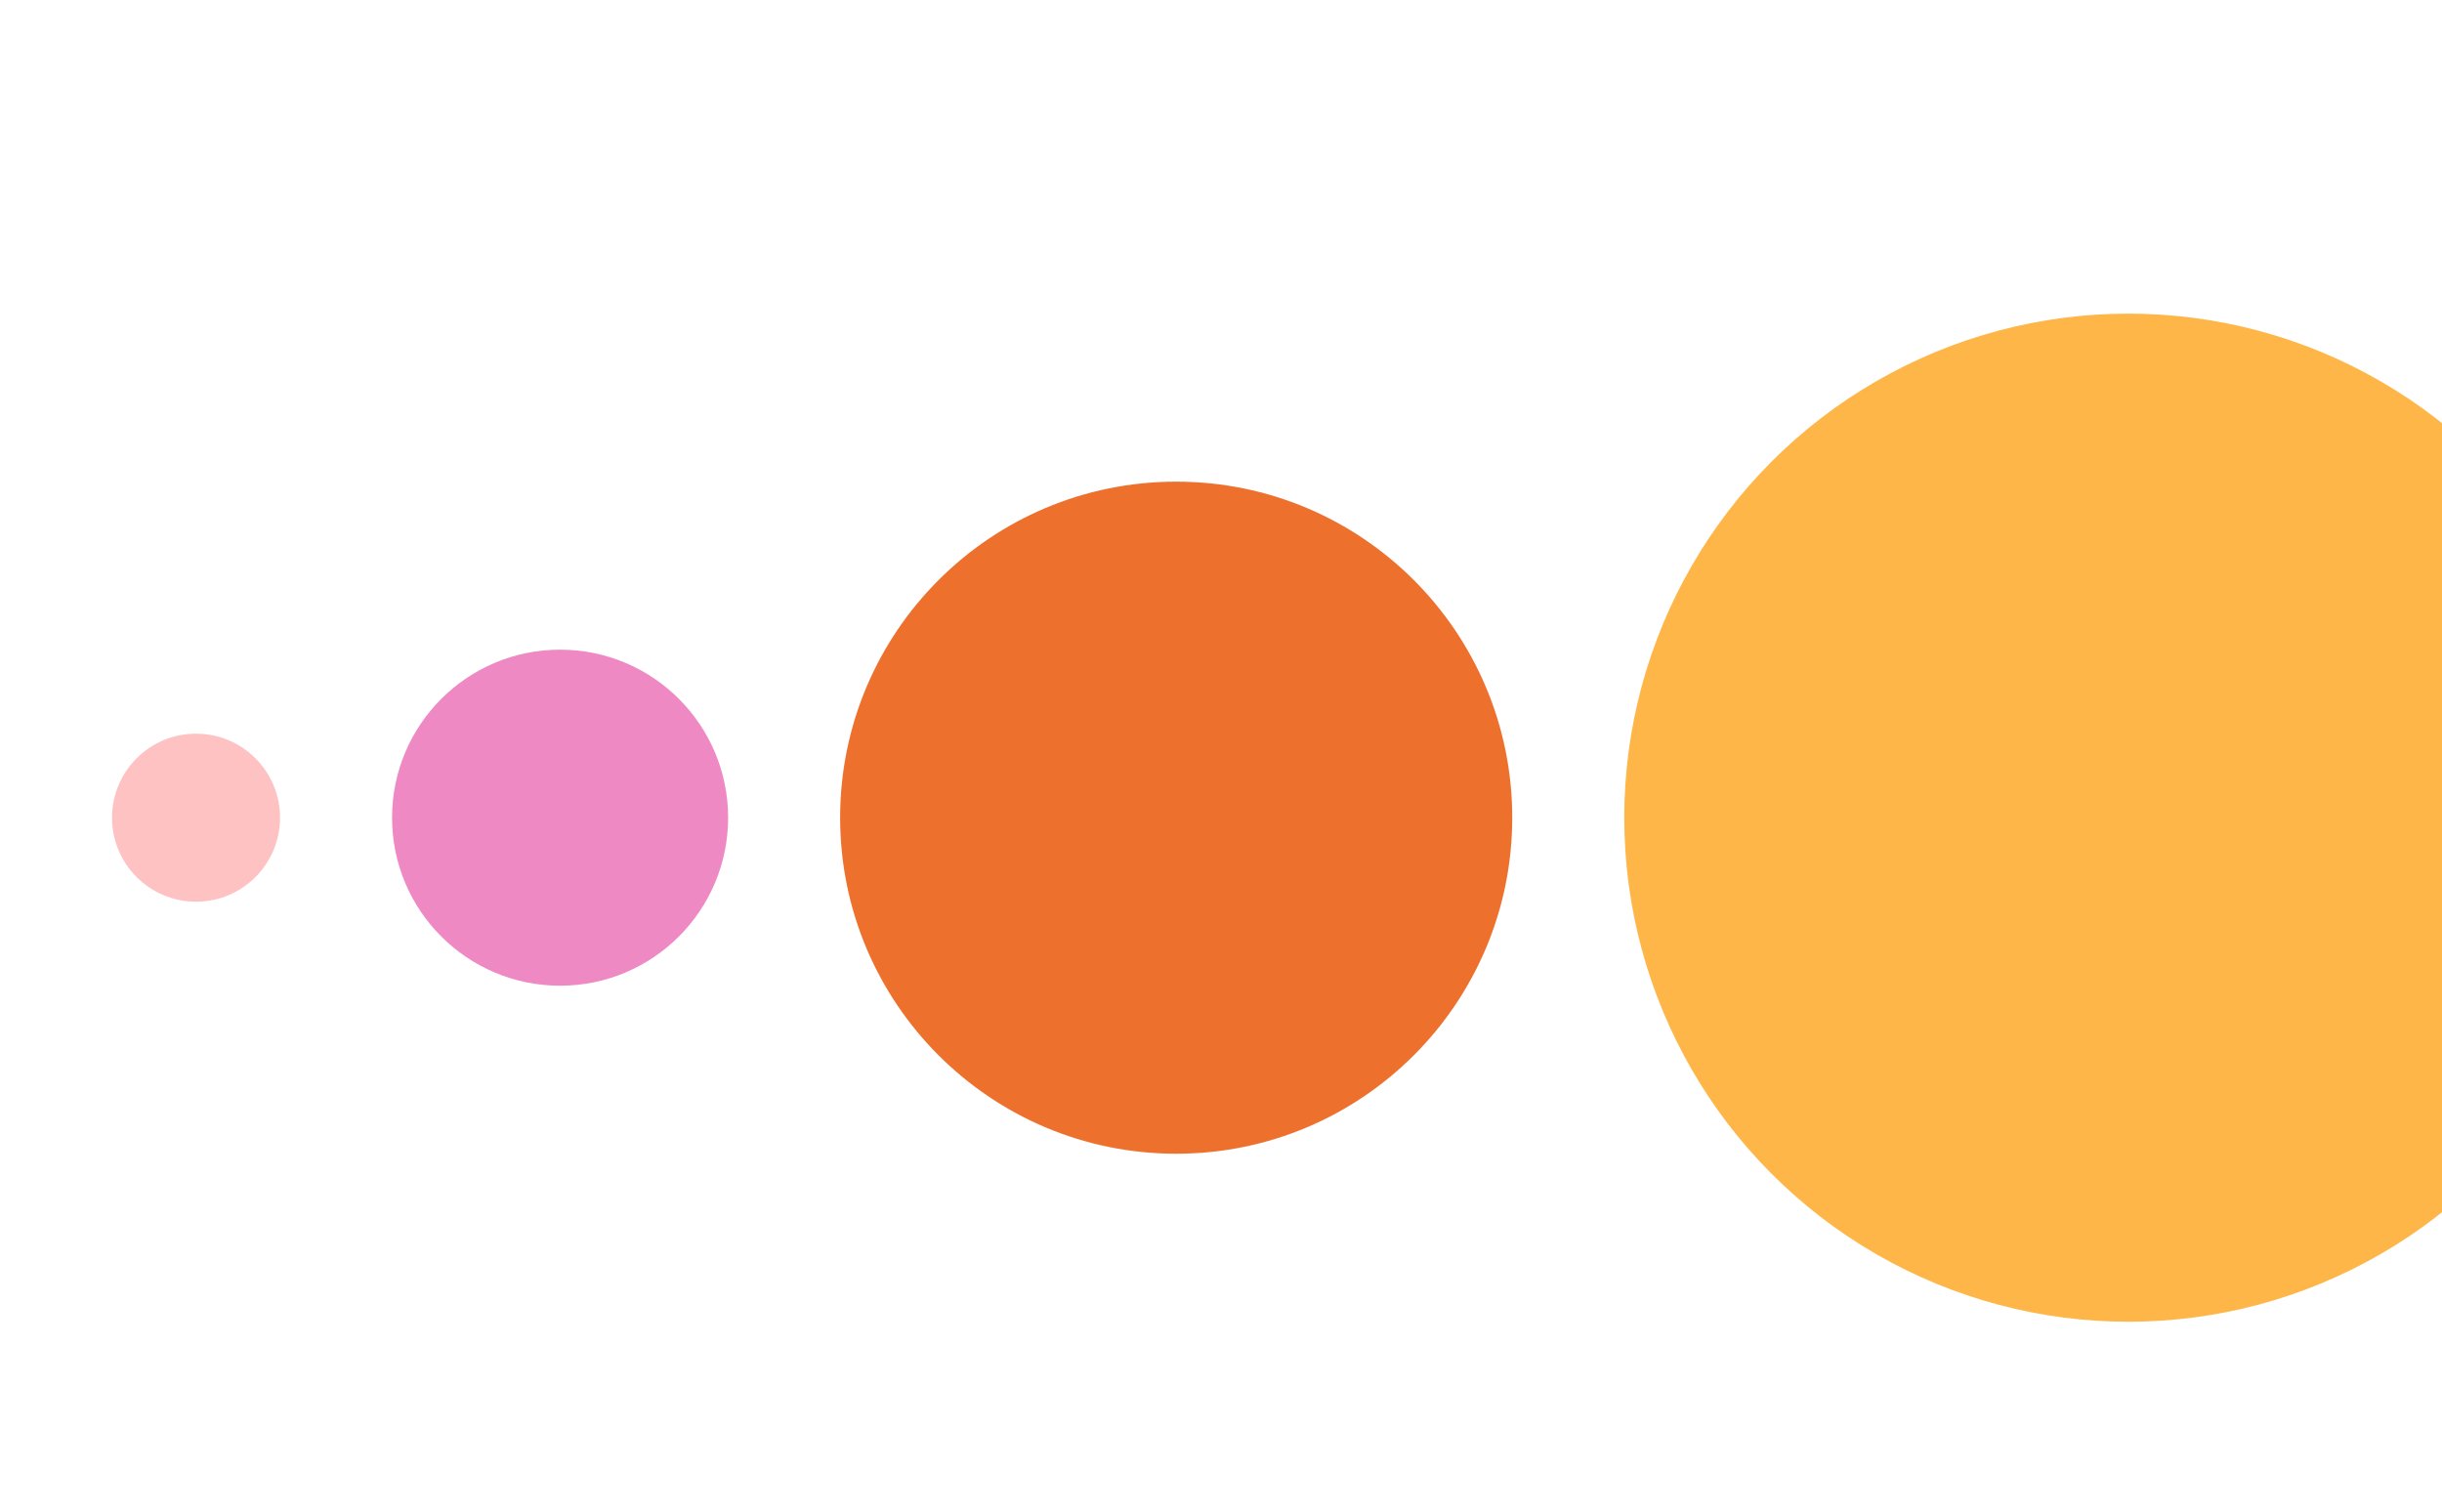 <svg width="218" height="135" viewBox="0 0 218 135" fill="none" xmlns="http://www.w3.org/2000/svg">
<g clip-path="url(#clip0_186_2302)">
<g filter="url(#filter0_d_186_2302)">
<circle cx="22.5" cy="68" r="7.5" fill="#FFC2C2"/>
</g>
<g filter="url(#filter1_d_186_2302)">
<circle cx="55" cy="68" r="15" fill="#EF89C4"/>
</g>
<g filter="url(#filter2_d_186_2302)">
<circle cx="110" cy="68" r="30" fill="#ED702D"/>
</g>
<g filter="url(#filter3_d_186_2302)">
<circle cx="195" cy="68" r="45" fill="#FFB649"/>
</g>
</g>
<defs>
<filter id="filter0_d_186_2302" x="10" y="60.5" width="20" height="20" filterUnits="userSpaceOnUse" color-interpolation-filters="sRGB">
<feFlood flood-opacity="0" result="BackgroundImageFix"/>
<feColorMatrix in="SourceAlpha" type="matrix" values="0 0 0 0 0 0 0 0 0 0 0 0 0 0 0 0 0 0 127 0" result="hardAlpha"/>
<feOffset dx="-5" dy="5"/>
<feComposite in2="hardAlpha" operator="out"/>
<feColorMatrix type="matrix" values="0 0 0 0 0 0 0 0 0 0 0 0 0 0 0 0 0 0 0.25 0"/>
<feBlend mode="normal" in2="BackgroundImageFix" result="effect1_dropShadow_186_2302"/>
<feBlend mode="normal" in="SourceGraphic" in2="effect1_dropShadow_186_2302" result="shape"/>
</filter>
<filter id="filter1_d_186_2302" x="35" y="53" width="35" height="35" filterUnits="userSpaceOnUse" color-interpolation-filters="sRGB">
<feFlood flood-opacity="0" result="BackgroundImageFix"/>
<feColorMatrix in="SourceAlpha" type="matrix" values="0 0 0 0 0 0 0 0 0 0 0 0 0 0 0 0 0 0 127 0" result="hardAlpha"/>
<feOffset dx="-5" dy="5"/>
<feComposite in2="hardAlpha" operator="out"/>
<feColorMatrix type="matrix" values="0 0 0 0 0 0 0 0 0 0 0 0 0 0 0 0 0 0 0.25 0"/>
<feBlend mode="normal" in2="BackgroundImageFix" result="effect1_dropShadow_186_2302"/>
<feBlend mode="normal" in="SourceGraphic" in2="effect1_dropShadow_186_2302" result="shape"/>
</filter>
<filter id="filter2_d_186_2302" x="75" y="38" width="65" height="65" filterUnits="userSpaceOnUse" color-interpolation-filters="sRGB">
<feFlood flood-opacity="0" result="BackgroundImageFix"/>
<feColorMatrix in="SourceAlpha" type="matrix" values="0 0 0 0 0 0 0 0 0 0 0 0 0 0 0 0 0 0 127 0" result="hardAlpha"/>
<feOffset dx="-5" dy="5"/>
<feComposite in2="hardAlpha" operator="out"/>
<feColorMatrix type="matrix" values="0 0 0 0 0 0 0 0 0 0 0 0 0 0 0 0 0 0 0.25 0"/>
<feBlend mode="normal" in2="BackgroundImageFix" result="effect1_dropShadow_186_2302"/>
<feBlend mode="normal" in="SourceGraphic" in2="effect1_dropShadow_186_2302" result="shape"/>
</filter>
<filter id="filter3_d_186_2302" x="145" y="23" width="95" height="95" filterUnits="userSpaceOnUse" color-interpolation-filters="sRGB">
<feFlood flood-opacity="0" result="BackgroundImageFix"/>
<feColorMatrix in="SourceAlpha" type="matrix" values="0 0 0 0 0 0 0 0 0 0 0 0 0 0 0 0 0 0 127 0" result="hardAlpha"/>
<feOffset dx="-5" dy="5"/>
<feComposite in2="hardAlpha" operator="out"/>
<feColorMatrix type="matrix" values="0 0 0 0 0 0 0 0 0 0 0 0 0 0 0 0 0 0 0.25 0"/>
<feBlend mode="normal" in2="BackgroundImageFix" result="effect1_dropShadow_186_2302"/>
<feBlend mode="normal" in="SourceGraphic" in2="effect1_dropShadow_186_2302" result="shape"/>
</filter>
<clipPath id="clip0_186_2302">
<rect width="218" height="135" fill="white"/>
</clipPath>
</defs>
</svg>
